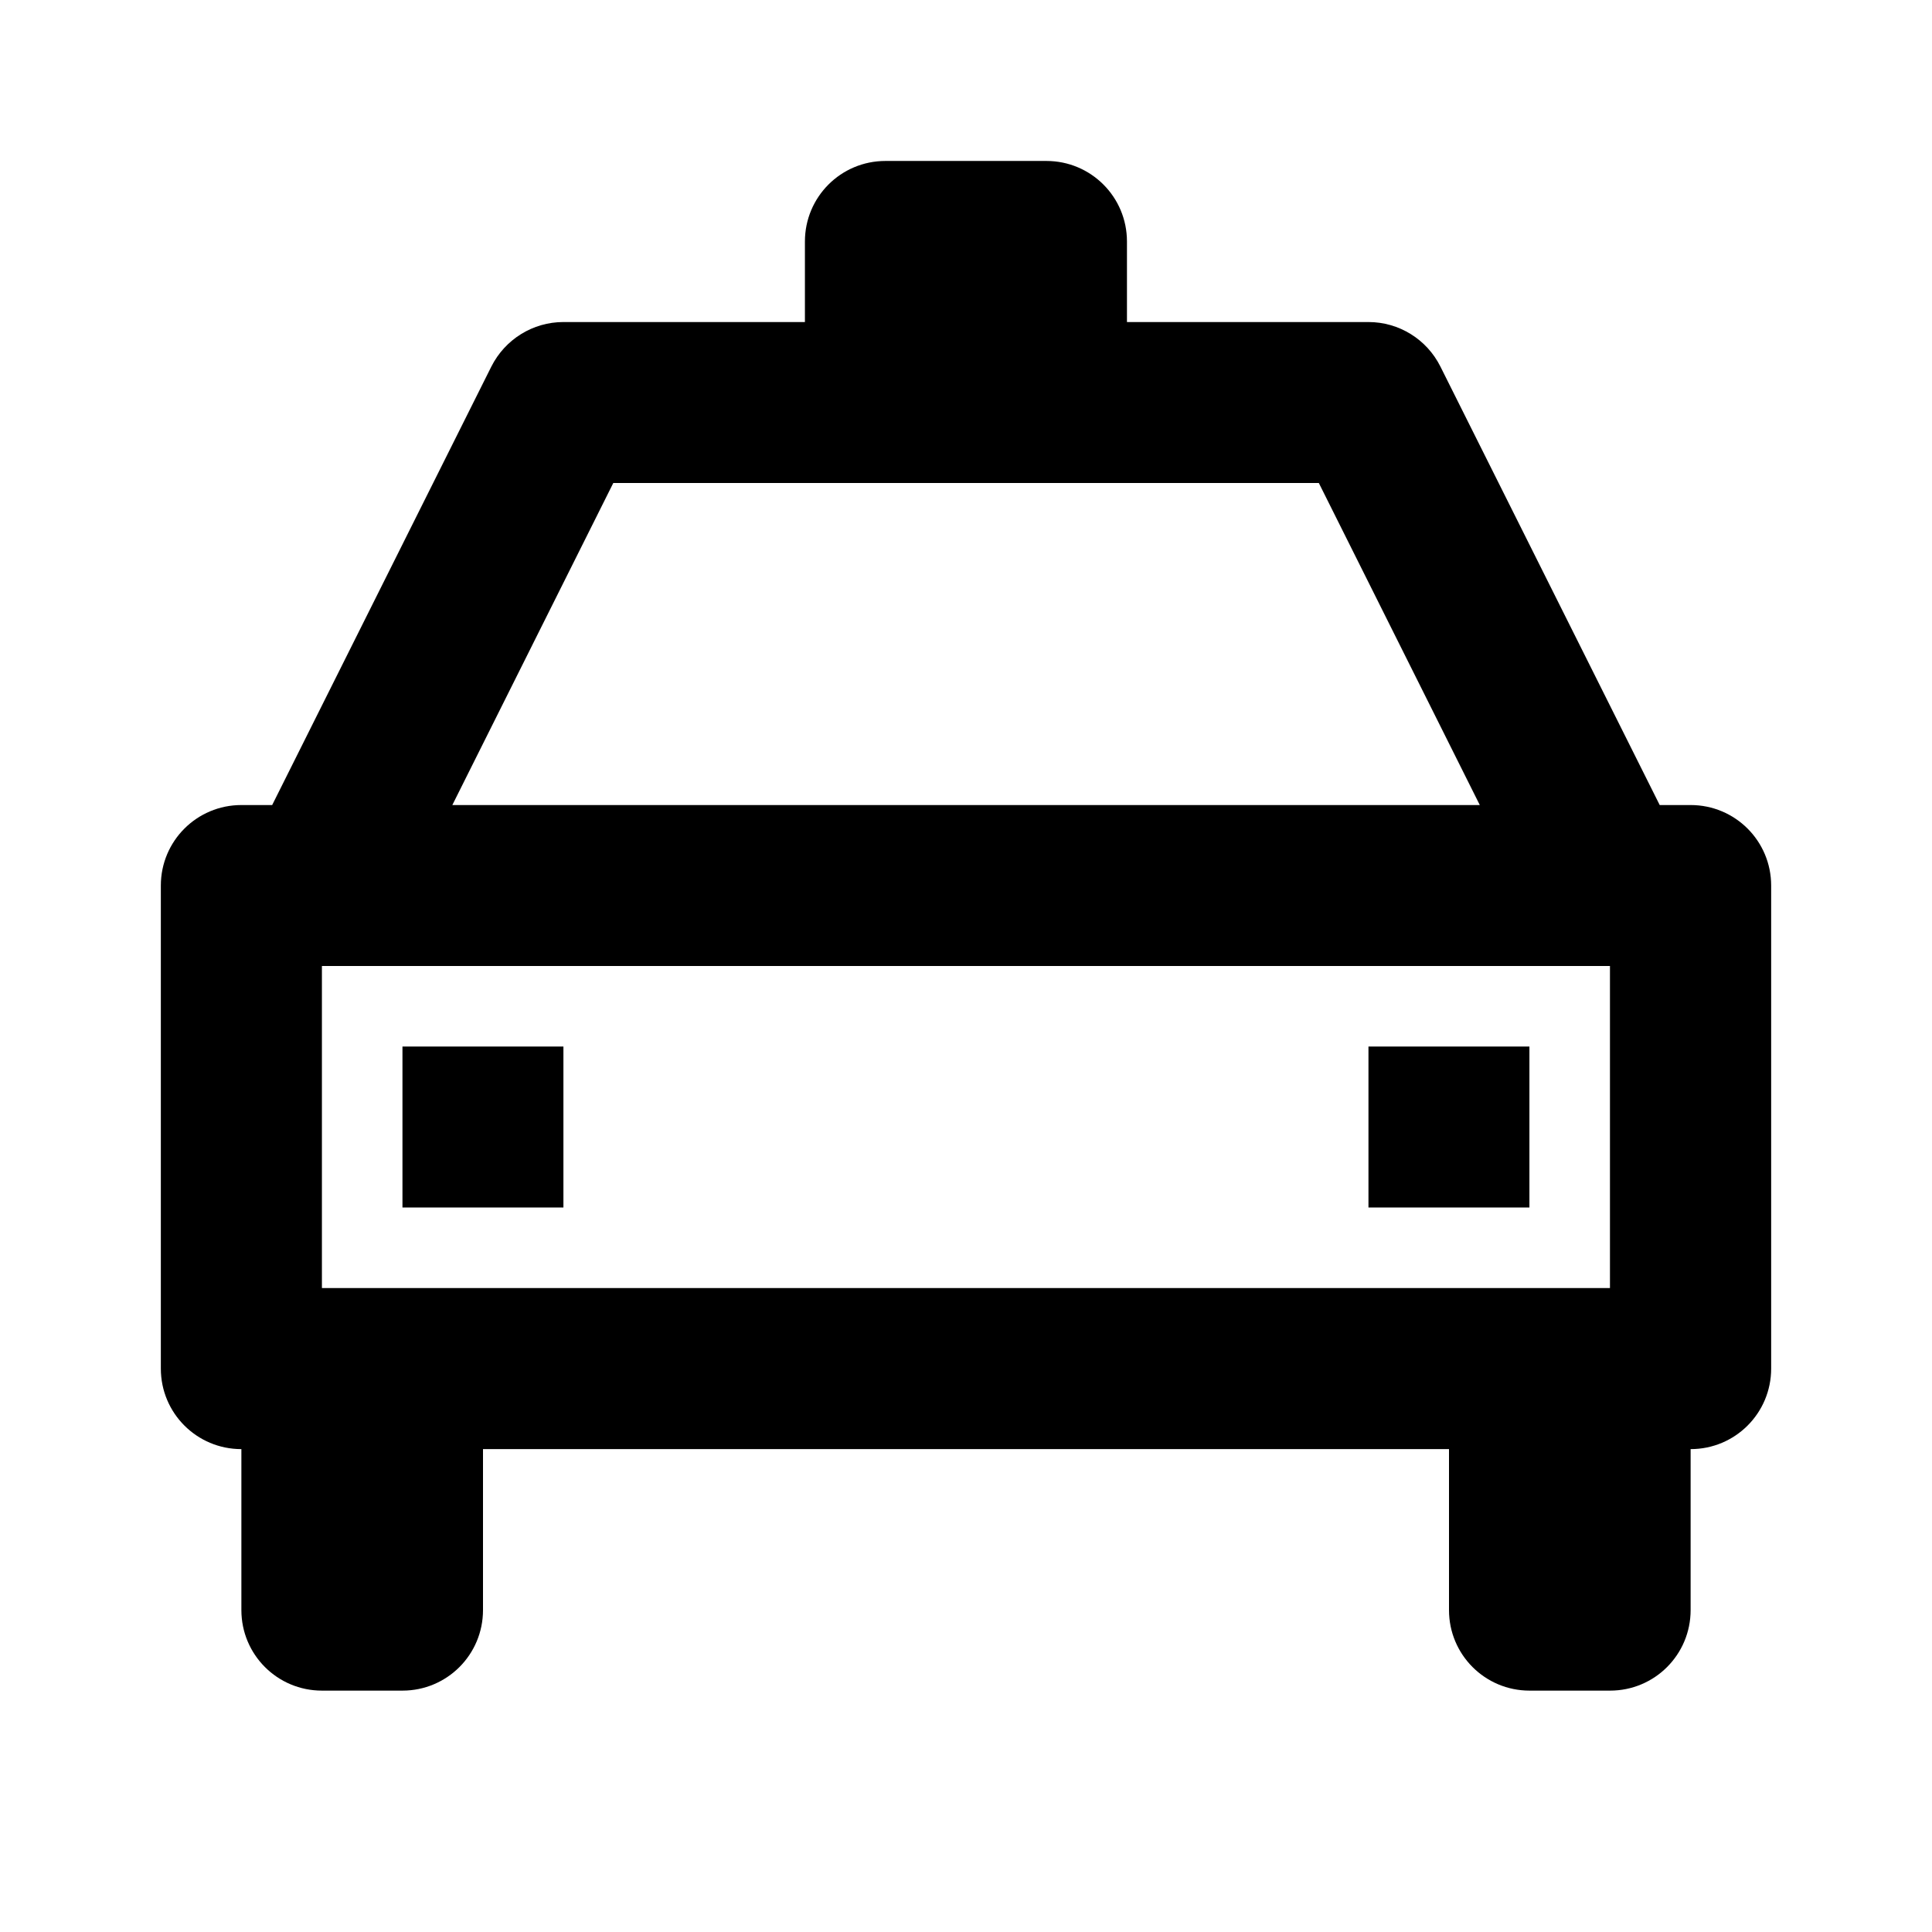 <!-- Generated by IcoMoon.io -->
<svg version="1.1" xmlns="http://www.w3.org/2000/svg" width="16" height="16" viewBox="0 0 16 16">
<title>bx-taxi</title>
<path d="M14 6.667h-0.255l-1.816-3.631c-0.113-0.226-0.343-0.369-0.596-0.369h-2v-0.667c0-0.369-0.298-0.667-0.667-0.667h-1.333c-0.369 0-0.667 0.298-0.667 0.667v0.667h-2c-0.253 0-0.483 0.143-0.597 0.369l-1.815 3.631h-0.255c-0.369 0-0.667 0.298-0.667 0.667v4c0 0.369 0.298 0.667 0.667 0.667v1.333c0 0.369 0.298 0.667 0.667 0.667h0.667c0.369 0 0.667-0.298 0.667-0.667v-1.333h8v1.333c0 0.369 0.298 0.667 0.667 0.667h0.667c0.369 0 0.667-0.298 0.667-0.667v-1.333c0.369 0 0.667-0.298 0.667-0.667v-4c0-0.369-0.298-0.667-0.667-0.667zM3.333 10.667h-0.667v-2.667h10.667v2.667h-10zM5.079 4h5.843l1.333 2.667h-8.509l1.333-2.667z"></path>
<path d="M3.333 8.667h1.333v1.333h-1.333v-1.333z"></path>
<path d="M11.333 8.667h1.333v1.333h-1.333v-1.333z"></path>
</svg>
